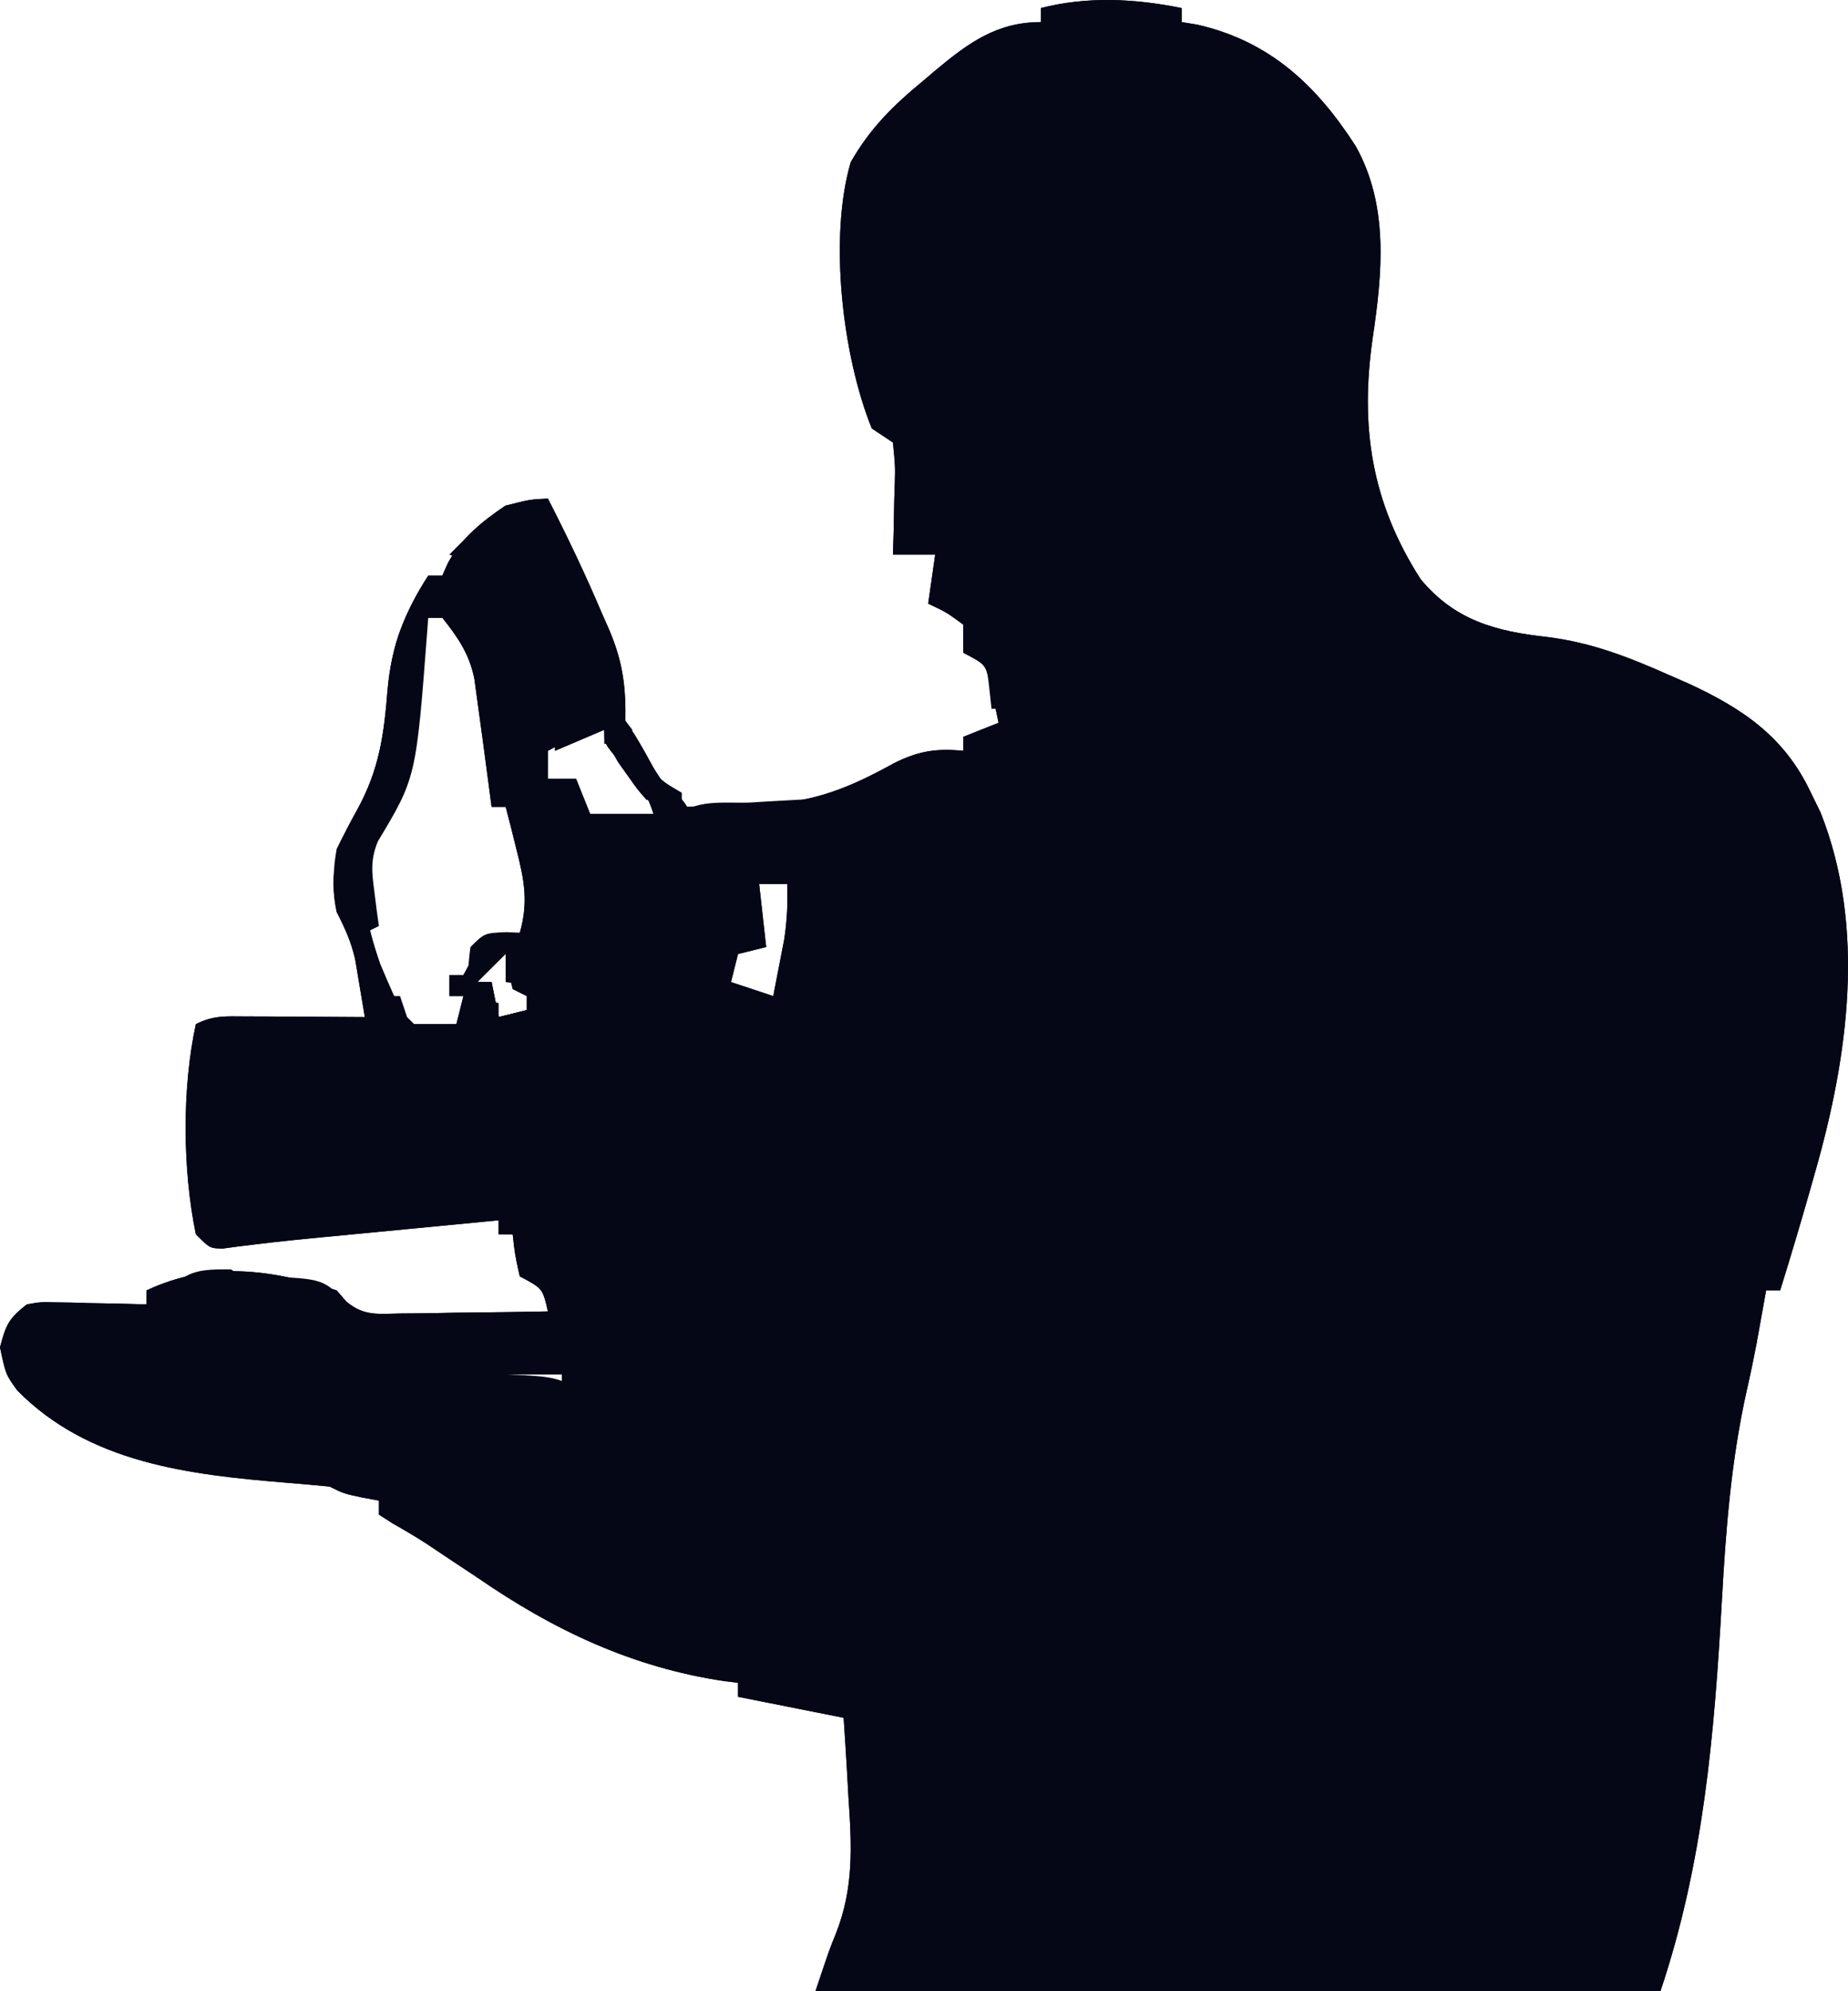 <svg width="233" height="251" viewBox="0 0 233 251" fill="none" xmlns="http://www.w3.org/2000/svg">
<g id="Frame 40194">
<g id="Vector">
<path d="M148.985 1.017C148.985 1.6 148.985 2.183 148.985 2.784C149.626 2.888 150.267 2.993 150.927 3.101C160.084 5.176 165.984 10.741 170.92 18.404C175.129 25.907 174.289 34.424 173.067 42.645C171.462 53.79 172.901 63.318 179.111 73.005C183.405 78.181 188.535 79.582 195.04 80.296C200.687 80.992 205.424 82.862 210.576 85.154C211.7 85.646 211.7 85.646 212.847 86.147C219.715 89.311 224.979 92.87 228.277 99.84C228.903 101.121 228.903 101.121 229.543 102.428C235.274 116.87 233.044 133.079 228.887 147.65C228.688 148.357 228.489 149.063 228.283 149.792C227.058 154.1 225.776 158.389 224.448 162.667C223.862 162.667 223.276 162.667 222.673 162.667C222.575 163.214 222.478 163.762 222.378 164.326C222.237 165.109 222.096 165.891 221.951 166.697C221.796 167.564 221.64 168.431 221.48 169.325C221.106 171.284 220.701 173.238 220.256 175.183C218.274 184.016 217.599 192.735 217.098 201.759C216.138 218.723 214.791 234.777 209.356 251C174.198 251 139.041 251 102.819 251C104.595 245.7 104.595 245.7 105.36 243.833C107.66 238.048 107.4 232.784 106.981 226.653C106.899 225.19 106.899 225.19 106.816 223.698C106.681 221.314 106.527 218.932 106.37 216.55C101.976 215.676 97.581 214.801 93.053 213.9C93.053 213.317 93.053 212.734 93.053 212.133C92.503 212.067 91.952 212.001 91.385 211.933C79.751 210.215 69.795 205.503 60.204 198.883C58.763 197.924 57.32 196.967 55.876 196.013C55.239 195.584 54.601 195.156 53.945 194.715C52.496 193.768 51 192.893 49.495 192.038C48.928 191.673 48.36 191.309 47.775 190.933C47.775 190.35 47.775 189.767 47.775 189.167C46.731 188.975 46.731 188.975 45.666 188.78C43.336 188.283 43.336 188.283 41.56 187.4C39.766 187.229 37.97 187.062 36.173 186.92C23.843 185.903 11.227 184.469 2.178 175.282C0.721 173.267 0.721 173.267 0 169.844C0.746 166.99 1.118 166.189 3.385 164.433C5.073 164.133 5.073 164.133 6.946 164.175C7.619 164.183 8.291 164.192 8.984 164.201C9.681 164.223 10.379 164.245 11.098 164.268C11.805 164.28 12.513 164.292 13.242 164.304C14.988 164.335 16.733 164.383 18.477 164.433C18.477 163.85 18.477 163.267 18.477 162.667C26.485 158.908 34.173 160.02 42.448 162.667C42.838 163.119 43.228 163.572 43.63 164.038C45.865 165.967 47.704 165.616 50.615 165.576C52.225 165.563 52.225 165.563 53.867 165.55C54.987 165.527 56.108 165.505 57.263 165.482C58.96 165.464 58.96 165.464 60.691 165.446C63.489 165.415 66.285 165.371 69.082 165.317C68.415 162.421 68.415 162.421 65.531 160.9C64.921 158.14 64.921 158.14 64.643 155.6C64.057 155.6 63.471 155.6 62.868 155.6C62.868 155.017 62.868 154.434 62.868 153.833C59.111 154.194 55.354 154.556 51.597 154.917C50.322 155.04 49.048 155.162 47.774 155.285C46.536 155.404 45.298 155.523 44.06 155.642C42.847 155.759 41.633 155.874 40.419 155.988C37.785 156.237 35.158 156.506 32.532 156.829C31.737 156.926 30.942 157.022 30.123 157.122C29.449 157.212 28.774 157.302 28.08 157.395C26.468 157.367 26.468 157.367 24.692 155.6C23.013 147.403 22.93 137.287 24.692 129.1C26.916 127.994 28.428 128.116 30.914 128.131C31.789 128.133 32.665 128.136 33.567 128.139C34.483 128.147 35.4 128.154 36.344 128.162C37.73 128.168 37.73 128.168 39.143 128.174C41.429 128.184 43.714 128.199 45.999 128.217C45.88 127.505 45.761 126.794 45.638 126.061C45.354 124.364 45.07 122.668 44.786 120.971C44.265 118.68 43.507 117.039 42.448 114.967C41.401 109.996 42.539 106.508 45.001 102.158C47.85 96.991 48.414 92.605 48.873 86.856C49.373 81.417 51.002 77.185 53.99 72.567C54.576 72.567 55.161 72.567 55.765 72.567C55.999 72.042 56.232 71.517 56.473 70.976C58.211 67.815 60.767 65.722 63.755 63.733C66.807 62.961 66.807 62.961 69.082 62.85C71.548 67.664 73.853 72.503 75.963 77.48C76.243 78.113 76.524 78.746 76.812 79.397C78.554 83.518 78.93 86.596 78.848 91.117C79.647 93.213 79.647 93.213 80.901 94.926C81.282 95.506 81.663 96.085 82.056 96.683C83.355 98.416 83.355 98.416 85.951 99.95C85.951 100.533 85.951 101.116 85.951 101.717C88.634 101.639 91.314 101.545 93.996 101.441C94.749 101.421 95.501 101.401 96.277 101.38C102.682 101.11 107.045 99.336 112.64 96.251C115.687 94.697 118 94.306 121.463 94.65C121.463 94.067 121.463 93.484 121.463 92.883C123.66 92.009 123.66 92.009 125.902 91.117C125.545 89.422 125.545 89.422 125.181 87.694C125.047 87.058 124.913 86.423 124.775 85.769C124.195 83.723 124.195 83.723 121.463 82.284C121.463 81.118 121.463 79.951 121.463 78.75C119.308 77.169 119.308 77.169 117.024 76.1C117.317 74.06 117.61 72.019 117.912 69.917C116.154 69.917 114.396 69.917 112.585 69.917C112.616 68.917 112.647 67.917 112.678 66.887C112.703 65.578 112.728 64.269 112.751 62.961C112.774 62.301 112.796 61.642 112.819 60.963C112.878 58.82 112.878 58.82 112.585 55.783C111.266 54.909 111.266 54.909 109.921 54.017C106.223 44.927 104.471 29.961 107.258 20.45C109.71 16.142 112.687 13.226 116.469 10.126C116.959 9.709 117.449 9.292 117.953 8.862C122.079 5.426 125.664 2.784 131.229 2.784C131.229 2.201 131.229 1.618 131.229 1.017C137.082 -0.486 143.102 -0.184 148.985 1.017ZM53.99 77.867C52.519 81.73 52.003 85.011 51.881 89.129C51.511 95.463 49.994 100.606 46.769 106.071C44.757 110.85 46.315 116.844 47.941 121.55C49.01 124.1 50.124 126.61 51.326 129.1C53.377 129.1 55.428 129.1 57.541 129.1C57.834 127.934 58.127 126.768 58.429 125.567C57.843 125.567 57.257 125.567 56.653 125.567C56.653 124.692 56.653 123.818 56.653 122.917C57.239 122.917 57.825 122.917 58.429 122.917C59.005 121.851 59.005 121.851 59.594 120.764C61.092 118.5 61.092 118.5 63.478 117.782C64.156 117.728 64.833 117.673 65.531 117.617C66.632 113.767 66.119 111.03 65.143 107.182C64.888 106.157 64.632 105.131 64.369 104.074C64.066 102.907 64.066 102.907 63.755 101.717C63.169 101.717 62.584 101.717 61.98 101.717C61.803 100.374 61.803 100.374 61.623 99.005C61.464 97.811 61.306 96.617 61.148 95.423C61.07 94.835 60.993 94.248 60.913 93.643C60.684 91.916 60.444 90.192 60.204 88.467C60.074 87.51 59.943 86.554 59.809 85.568C59.161 82.407 57.754 80.385 55.765 77.867C55.179 77.867 54.593 77.867 53.99 77.867ZM69.082 94.65C69.082 95.816 69.082 96.982 69.082 98.183C70.254 98.183 71.426 98.183 72.634 98.183C73.219 99.641 73.805 101.098 74.409 102.6C77.046 102.6 79.683 102.6 82.399 102.6C81.071 98.634 78.996 95.111 76.185 92C73.45 92 71.469 93.411 69.082 94.65ZM95.716 111.433C96.01 114.057 96.302 116.68 96.604 119.383C95.432 119.675 94.26 119.966 93.053 120.267C92.76 121.433 92.467 122.599 92.165 123.8C93.923 124.383 95.681 124.966 97.492 125.567C97.793 124.04 98.088 122.513 98.38 120.985C98.545 120.134 98.71 119.283 98.879 118.407C99.24 116.033 99.338 113.829 99.268 111.433C98.096 111.433 96.924 111.433 95.716 111.433ZM61.98 120.267C61.394 121.433 60.808 122.599 60.204 123.8C60.79 123.8 61.376 123.8 61.98 123.8C62.273 125.258 62.566 126.715 62.868 128.217C64.04 127.925 65.212 127.634 66.419 127.333C66.419 126.75 66.419 126.167 66.419 125.567C65.833 125.275 65.247 124.984 64.643 124.683C64.088 122.42 64.088 122.42 63.755 120.267C63.169 120.267 62.584 120.267 61.98 120.267ZM63.755 173.267C66.497 174.825 67.514 175.033 70.858 175.033C70.858 174.45 70.858 173.867 70.858 173.267C68.514 173.267 66.17 173.267 63.755 173.267Z" fill="#050716"/>
<path d="M148.985 1.017C148.985 1.6 148.985 2.183 148.985 2.784C149.626 2.888 150.267 2.993 150.927 3.101C160.084 5.176 165.984 10.741 170.92 18.404C175.129 25.907 174.289 34.424 173.067 42.645C171.462 53.79 172.901 63.318 179.111 73.005C183.405 78.181 188.535 79.582 195.04 80.296C200.687 80.992 205.424 82.862 210.576 85.154C211.7 85.646 211.7 85.646 212.847 86.147C219.715 89.311 224.979 92.87 228.277 99.84C228.903 101.121 228.903 101.121 229.543 102.428C235.274 116.87 233.044 133.079 228.887 147.65C228.688 148.357 228.489 149.063 228.283 149.792C227.058 154.1 225.776 158.389 224.448 162.667C223.862 162.667 223.276 162.667 222.673 162.667C222.575 163.214 222.478 163.762 222.378 164.326C222.237 165.109 222.096 165.891 221.951 166.697C221.796 167.564 221.64 168.431 221.48 169.325C221.106 171.284 220.701 173.238 220.256 175.183C218.274 184.016 217.599 192.735 217.098 201.759C216.138 218.723 214.791 234.777 209.356 251C174.198 251 139.041 251 102.819 251C104.595 245.7 104.595 245.7 105.36 243.833C107.66 238.048 107.4 232.784 106.981 226.653C106.899 225.19 106.899 225.19 106.816 223.698C106.681 221.314 106.527 218.932 106.37 216.55C101.976 215.676 97.581 214.801 93.053 213.9C93.053 213.317 93.053 212.734 93.053 212.133C92.503 212.067 91.952 212.001 91.385 211.933C79.751 210.215 69.795 205.503 60.204 198.883C58.763 197.924 57.32 196.967 55.876 196.013C55.239 195.584 54.601 195.156 53.945 194.715C52.496 193.768 51 192.893 49.495 192.038C48.928 191.673 48.36 191.309 47.775 190.933C47.775 190.35 47.775 189.767 47.775 189.167C46.731 188.975 46.731 188.975 45.666 188.78C43.336 188.283 43.336 188.283 41.56 187.4C39.766 187.229 37.97 187.062 36.173 186.92C23.843 185.903 11.227 184.469 2.178 175.282C0.721 173.267 0.721 173.267 0 169.844C0.746 166.99 1.118 166.189 3.385 164.433C5.073 164.133 5.073 164.133 6.946 164.175C7.619 164.183 8.291 164.192 8.984 164.201C9.681 164.223 10.379 164.245 11.098 164.268C11.805 164.28 12.513 164.292 13.242 164.304C14.988 164.335 16.733 164.383 18.477 164.433C18.477 163.85 18.477 163.267 18.477 162.667C26.485 158.908 34.173 160.02 42.448 162.667C42.838 163.119 43.228 163.572 43.63 164.038C45.865 165.967 47.704 165.616 50.615 165.576C52.225 165.563 52.225 165.563 53.867 165.55C54.987 165.527 56.108 165.505 57.263 165.482C58.96 165.464 58.96 165.464 60.691 165.446C63.489 165.415 66.285 165.371 69.082 165.317C68.415 162.421 68.415 162.421 65.531 160.9C64.921 158.14 64.921 158.14 64.643 155.6C64.057 155.6 63.471 155.6 62.868 155.6C62.868 155.017 62.868 154.434 62.868 153.833C59.111 154.194 55.354 154.556 51.597 154.917C50.322 155.04 49.048 155.162 47.774 155.285C46.536 155.404 45.298 155.523 44.06 155.642C42.847 155.759 41.633 155.874 40.419 155.988C37.785 156.237 35.158 156.506 32.532 156.829C31.737 156.926 30.942 157.022 30.123 157.122C29.449 157.212 28.774 157.302 28.08 157.395C26.468 157.367 26.468 157.367 24.692 155.6C23.013 147.403 22.93 137.287 24.692 129.1C26.916 127.994 28.428 128.116 30.914 128.131C31.789 128.133 32.665 128.136 33.567 128.139C34.483 128.147 35.4 128.154 36.344 128.162C37.73 128.168 37.73 128.168 39.143 128.174C41.429 128.184 43.714 128.199 45.999 128.217C45.88 127.505 45.761 126.794 45.638 126.061C45.354 124.364 45.07 122.668 44.786 120.971C44.265 118.68 43.507 117.039 42.448 114.967C41.401 109.996 42.539 106.508 45.001 102.158C47.85 96.991 48.414 92.605 48.873 86.856C49.373 81.417 51.002 77.185 53.99 72.567C54.576 72.567 55.161 72.567 55.765 72.567C55.999 72.042 56.232 71.517 56.473 70.976C58.211 67.815 60.767 65.722 63.755 63.733C66.807 62.961 66.807 62.961 69.082 62.85C71.548 67.664 73.853 72.503 75.963 77.48C76.243 78.113 76.524 78.746 76.812 79.397C78.554 83.518 78.93 86.596 78.848 91.117C79.647 93.213 79.647 93.213 80.901 94.926C81.282 95.506 81.663 96.085 82.056 96.683C83.355 98.416 83.355 98.416 85.951 99.95C85.951 100.533 85.951 101.116 85.951 101.717C88.634 101.639 91.314 101.545 93.996 101.441C94.749 101.421 95.501 101.401 96.277 101.38C102.682 101.11 107.045 99.336 112.64 96.251C115.687 94.697 118 94.306 121.463 94.65C121.463 94.067 121.463 93.484 121.463 92.883C123.66 92.009 123.66 92.009 125.902 91.117C125.545 89.422 125.545 89.422 125.181 87.694C125.047 87.058 124.913 86.423 124.775 85.769C124.195 83.723 124.195 83.723 121.463 82.284C121.463 81.118 121.463 79.951 121.463 78.75C119.308 77.169 119.308 77.169 117.024 76.1C117.317 74.06 117.61 72.019 117.912 69.917C116.154 69.917 114.396 69.917 112.585 69.917C112.616 68.917 112.647 67.917 112.678 66.887C112.703 65.578 112.728 64.269 112.751 62.961C112.774 62.301 112.796 61.642 112.819 60.963C112.878 58.82 112.878 58.82 112.585 55.783C111.266 54.909 111.266 54.909 109.921 54.017C106.223 44.927 104.471 29.961 107.258 20.45C109.71 16.142 112.687 13.226 116.469 10.126C116.959 9.709 117.449 9.292 117.953 8.862C122.079 5.426 125.664 2.784 131.229 2.784C131.229 2.201 131.229 1.618 131.229 1.017C137.082 -0.486 143.102 -0.184 148.985 1.017ZM53.99 77.867C52.519 81.73 52.003 85.011 51.881 89.129C51.511 95.463 49.994 100.606 46.769 106.071C44.757 110.85 46.315 116.844 47.941 121.55C49.01 124.1 50.124 126.61 51.326 129.1C53.377 129.1 55.428 129.1 57.541 129.1C57.834 127.934 58.127 126.768 58.429 125.567C57.843 125.567 57.257 125.567 56.653 125.567C56.653 124.692 56.653 123.818 56.653 122.917C57.239 122.917 57.825 122.917 58.429 122.917C59.005 121.851 59.005 121.851 59.594 120.764C61.092 118.5 61.092 118.5 63.478 117.782C64.156 117.728 64.833 117.673 65.531 117.617C66.632 113.767 66.119 111.03 65.143 107.182C64.888 106.157 64.632 105.131 64.369 104.074C64.066 102.907 64.066 102.907 63.755 101.717C63.169 101.717 62.584 101.717 61.98 101.717C61.803 100.374 61.803 100.374 61.623 99.005C61.464 97.811 61.306 96.617 61.148 95.423C61.07 94.835 60.993 94.248 60.913 93.643C60.684 91.916 60.444 90.192 60.204 88.467C60.074 87.51 59.943 86.554 59.809 85.568C59.161 82.407 57.754 80.385 55.765 77.867C55.179 77.867 54.593 77.867 53.99 77.867ZM69.082 94.65C69.082 95.816 69.082 96.982 69.082 98.183C70.254 98.183 71.426 98.183 72.634 98.183C73.219 99.641 73.805 101.098 74.409 102.6C77.046 102.6 79.683 102.6 82.399 102.6C81.071 98.634 78.996 95.111 76.185 92C73.45 92 71.469 93.411 69.082 94.65ZM95.716 111.433C96.01 114.057 96.302 116.68 96.604 119.383C95.432 119.675 94.26 119.966 93.053 120.267C92.76 121.433 92.467 122.599 92.165 123.8C93.923 124.383 95.681 124.966 97.492 125.567C97.793 124.04 98.088 122.513 98.38 120.985C98.545 120.134 98.71 119.283 98.879 118.407C99.24 116.033 99.338 113.829 99.268 111.433C98.096 111.433 96.924 111.433 95.716 111.433ZM61.98 120.267C61.394 121.433 60.808 122.599 60.204 123.8C60.79 123.8 61.376 123.8 61.98 123.8C62.273 125.258 62.566 126.715 62.868 128.217C64.04 127.925 65.212 127.634 66.419 127.333C66.419 126.75 66.419 126.167 66.419 125.567C65.833 125.275 65.247 124.984 64.643 124.683C64.088 122.42 64.088 122.42 63.755 120.267C63.169 120.267 62.584 120.267 61.98 120.267ZM63.755 173.267C66.497 174.825 67.514 175.033 70.858 175.033C70.858 174.45 70.858 173.867 70.858 173.267C68.514 173.267 66.17 173.267 63.755 173.267Z" fill="#050716"/>
</g>
<path id="Vector_2" d="M51.326 172.383C54.377 172.586 57.426 172.799 60.475 173.029C62.383 173.167 64.292 173.289 66.204 173.367C70.059 173.594 71.38 173.846 74.465 176.414C75.032 177.124 75.6 177.835 76.185 178.567C76.478 177.984 76.771 177.401 77.073 176.8C79.482 176.524 81.813 176.347 84.23 176.248C84.904 176.214 85.577 176.18 86.271 176.144C87.94 176.061 89.609 175.988 91.277 175.917C91.277 176.791 91.277 177.666 91.277 178.567C90.692 178.567 90.106 178.567 89.502 178.567C89.502 179.15 89.502 179.733 89.502 180.333C86.544 180.561 83.585 180.754 80.624 180.941C79.794 181.005 78.964 181.069 78.109 181.136C72.579 181.463 68.788 180.914 63.755 178.567C63.462 178.275 63.169 177.984 62.868 177.683C60.632 177.54 58.4 177.459 56.16 177.394C53.99 176.8 53.99 176.8 52.373 174.55C52.028 173.835 51.682 173.12 51.326 172.383Z" fill="#050716"/>
<path id="Vector_3" d="M53.102 74.334C53.981 74.334 54.86 74.334 55.765 74.334C55.765 75.499 55.765 76.665 55.765 77.867C55.179 77.867 54.593 77.867 53.99 77.867C53.954 78.356 53.919 78.845 53.883 79.348C52.468 98.03 52.468 98.03 47.643 106.064C46.672 108.424 46.888 110.025 47.22 112.538C47.319 113.326 47.417 114.114 47.518 114.925C47.603 115.522 47.688 116.119 47.775 116.733C46.603 117.316 45.431 117.899 44.224 118.5C42.05 114.594 41.662 111.416 42.448 107.017C43.242 105.369 44.099 103.751 45.001 102.158C47.861 96.971 48.457 92.508 48.936 86.731C49.381 81.802 50.443 78.479 53.102 74.334Z" fill="#050716"/>
<path id="Vector_4" d="M106.37 101.717C104.087 103.147 103.106 103.522 100.377 103.152C99.718 102.97 99.059 102.788 98.38 102.6C98.673 104.349 98.966 106.098 99.268 107.9C98.169 107.718 97.07 107.536 95.938 107.348C92.871 106.955 91.281 107.113 88.614 108.783C87.735 108.783 86.856 108.783 85.951 108.783C85.913 106.723 85.914 104.661 85.951 102.6C87.866 100.695 92.001 101.304 94.662 101.165C95.391 101.119 96.119 101.074 96.87 101.027C97.575 100.988 98.281 100.949 99.008 100.909C99.975 100.855 99.975 100.855 100.963 100.8C102.895 100.835 104.52 101.18 106.37 101.717Z" fill="#050716"/>
<path id="Vector_5" d="M63.867 117.506C64.709 117.543 65.551 117.579 66.419 117.617C66.126 118.783 65.833 119.949 65.531 121.15C67.728 122.025 67.728 122.025 69.97 122.917C69.97 123.5 69.97 124.083 69.97 124.683C67.919 124.392 65.868 124.1 63.755 123.8C63.755 122.634 63.755 121.468 63.755 120.267C62.584 121.433 61.412 122.599 60.204 123.8C60.79 123.8 61.376 123.8 61.98 123.8C62.273 125.258 62.566 126.715 62.868 128.217C64.04 127.925 65.212 127.634 66.419 127.333C66.712 128.791 67.005 130.248 67.307 131.75C65.842 131.75 64.377 131.75 62.868 131.75C62.575 132.333 62.282 132.916 61.98 133.517C59.085 128.956 58.583 124.657 59.316 119.383C61.092 117.617 61.092 117.617 63.867 117.506Z" fill="#050716"/>
<path id="Vector_6" d="M78.404 90.234C79.942 92.273 81.135 94.447 82.354 96.686C83.308 98.367 83.308 98.367 85.285 100.005C86.838 101.717 86.838 101.717 87.227 104.367C86.808 107.225 86.12 108.454 84.175 110.55C84.248 109.967 84.322 109.384 84.397 108.783C83.982 103.828 81.391 99.806 78.182 96.086C76.185 93.767 76.185 93.767 76.185 92C73.109 93.312 73.109 93.312 69.97 94.65C69.97 93.484 69.97 92.318 69.97 91.117C71.154 90.822 72.338 90.528 73.521 90.234C74.126 90.015 74.73 89.796 75.353 89.571C77.073 89.35 77.073 89.35 78.404 90.234Z" fill="#050716"/>
<path id="Vector_7" d="M91.278 175.917C91.278 176.791 91.278 177.666 91.278 178.567C90.692 178.567 90.106 178.567 89.502 178.567C89.502 179.15 89.502 179.733 89.502 180.333C86.451 180.533 83.399 180.711 80.346 180.885C79.48 180.942 78.613 180.999 77.719 181.058C76.471 181.126 76.471 181.126 75.196 181.196C74.046 181.265 74.046 181.265 72.872 181.336C70.858 181.217 70.858 181.217 68.195 179.45C68.761 179.407 69.328 179.364 69.911 179.319C70.645 179.253 71.378 179.187 72.134 179.119C72.865 179.057 73.597 178.996 74.35 178.932C74.956 178.812 75.561 178.691 76.185 178.567C76.478 177.984 76.771 177.401 77.073 176.8C79.59 176.434 79.59 176.434 82.732 176.248C84.281 176.149 84.281 176.149 85.861 176.048C87.665 175.962 89.471 175.917 91.278 175.917Z" fill="#050716"/>
<path id="Vector_8" d="M59.316 125.567C60.488 125.858 61.66 126.15 62.868 126.45C62.868 127.033 62.868 127.616 62.868 128.217C64.04 127.925 65.211 127.634 66.419 127.333C66.712 128.791 67.005 130.248 67.307 131.75C65.842 131.75 64.377 131.75 62.868 131.75C62.575 132.333 62.282 132.916 61.98 133.517C59.316 128.548 59.316 128.548 59.316 125.567Z" fill="#050716"/>
<path id="Vector_9" d="M30.907 160.9C40.611 161.086 40.611 161.086 43.502 164.047C44.299 165.113 44.299 165.113 45.112 166.2C43.94 166.492 42.768 166.783 41.56 167.083C41.176 166.519 40.791 165.954 40.395 165.372C38.975 163.314 38.975 163.314 36.234 162.667C35.941 163.541 35.648 164.416 35.346 165.317C34.467 164.734 33.588 164.151 32.682 163.55C32.682 162.967 32.682 162.384 32.682 161.783C32.096 161.492 31.51 161.2 30.907 160.9Z" fill="#050716"/>
<path id="Vector_10" d="M18.478 162.667C18.77 163.833 19.064 164.999 19.365 166.2C17.022 165.909 14.678 165.617 12.263 165.317C11.97 166.483 11.677 167.649 11.375 168.85C10.789 167.976 10.203 167.101 9.6 166.2C7.844 165.879 7.844 165.879 5.937 166.034C4.802 166.089 3.667 166.144 2.497 166.2C2.79 165.617 3.083 165.034 3.385 164.433C8.365 164.433 13.346 164.433 18.478 164.433C18.478 163.85 18.478 163.267 18.478 162.667Z" fill="#050716"/>
<path id="Vector_11" d="M77.073 89.35C78.626 90.62 78.626 90.62 79.736 92C79.443 92.583 79.15 93.166 78.848 93.767C77.969 93.767 77.09 93.767 76.185 93.767C76.185 93.184 76.185 92.601 76.185 92C73.109 93.312 73.109 93.312 69.97 94.65C69.97 93.484 69.97 92.318 69.97 91.117C71.154 90.822 72.338 90.528 73.521 90.234C74.126 90.015 74.73 89.796 75.353 89.571C76.204 89.462 76.204 89.462 77.073 89.35Z" fill="#050716"/>
<path id="Vector_12" d="M63.755 63.733C64.634 64.025 65.513 64.317 66.419 64.617C65.472 65.679 64.506 66.725 63.534 67.764C62.73 68.64 62.73 68.64 61.91 69.534C60.204 70.8 60.204 70.8 58.221 70.548C57.703 70.34 57.186 70.132 56.653 69.917C58.942 67.578 61.018 65.549 63.755 63.733Z" fill="#050716"/>
<path id="Vector_13" d="M47.775 125.567C48.654 125.567 49.533 125.567 50.438 125.567C50.731 126.441 51.025 127.316 51.326 128.217C51.912 128.8 52.498 129.383 53.102 129.983C51.344 130.275 49.586 130.566 47.775 130.867C47.775 130.284 47.775 129.701 47.775 129.1C47.189 128.809 46.603 128.517 45.999 128.217C46.586 127.342 47.171 126.468 47.775 125.567Z" fill="#050716"/>
<path id="Vector_14" d="M29.131 160.017C28.838 161.766 28.545 163.515 28.243 165.317C27.364 164.734 26.485 164.151 25.58 163.55C24.11 163.21 22.63 162.907 21.141 162.667C23.788 160.033 25.391 160.017 29.131 160.017Z" fill="#050716"/>
<path id="Vector_15" d="M77.073 92.883C80.05 94.11 81.612 95.433 83.287 98.183C83.287 99.058 83.287 99.933 83.287 100.834C82.701 100.834 82.115 100.834 81.511 100.834C80.367 99.543 80.367 99.543 79.181 97.852C78.785 97.299 78.389 96.746 77.981 96.175C77.073 94.65 77.073 94.65 77.073 92.883Z" fill="#050716"/>
<path id="Vector_16" d="M99.268 111.433C100.439 111.725 101.611 112.016 102.819 112.317C103.112 113.483 103.405 114.649 103.707 115.85C102.242 116.142 100.777 116.433 99.268 116.733C99.268 114.984 99.268 113.235 99.268 111.433Z" fill="#050716"/>
<path id="Vector_17" d="M121.463 78.75C122.049 78.75 122.635 78.75 123.239 78.75C126.844 84.295 126.844 84.295 126.568 87.528C126.348 88.129 126.128 88.731 125.902 89.35C125.609 89.35 125.316 89.35 125.014 89.35C124.923 88.512 124.831 87.674 124.737 86.811C124.406 83.793 124.406 83.793 121.463 82.284C121.463 81.118 121.463 79.951 121.463 78.75Z" fill="#050716"/>
<path id="Vector_18" d="M29.131 160.017C30.303 160.891 31.475 161.766 32.682 162.667C31.803 162.667 30.925 162.667 30.019 162.667C29.433 164.416 28.847 166.165 28.243 167.967C27.657 167.967 27.072 167.967 26.468 167.967C27.089 165.187 28.031 162.644 29.131 160.017Z" fill="#050716"/>
</g>
</svg>
